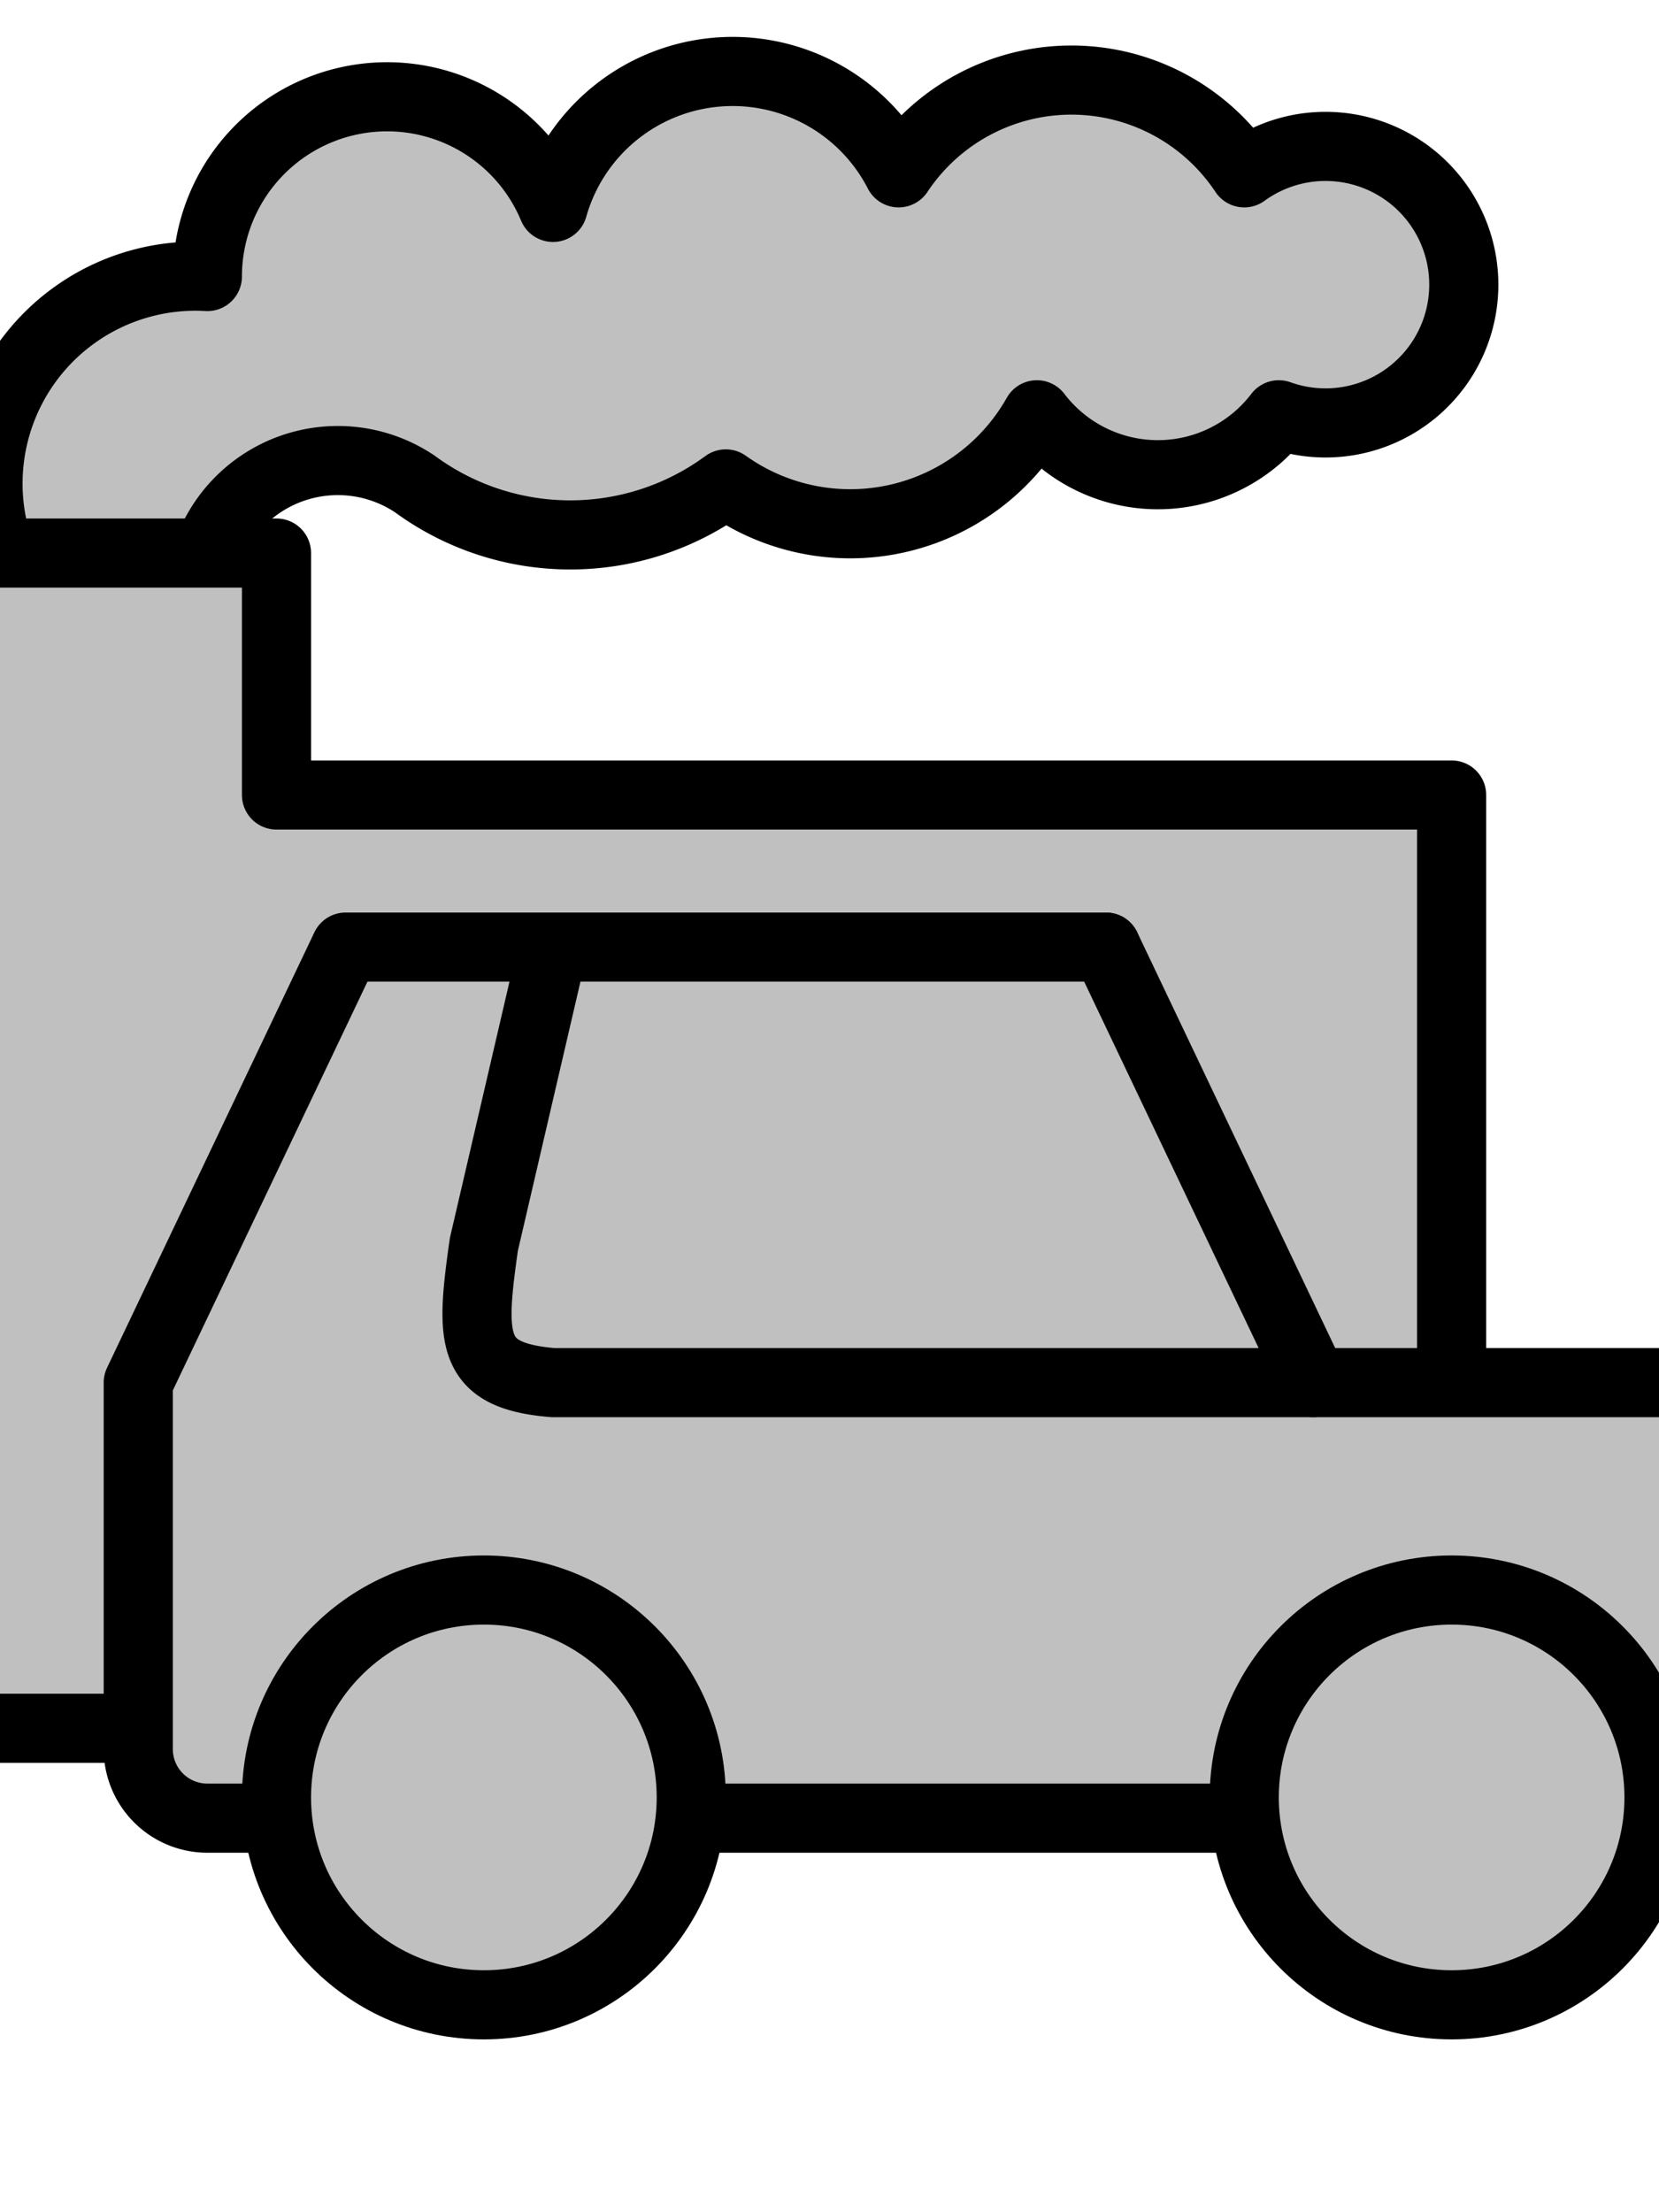 <svg xmlns="http://www.w3.org/2000/svg" version="1.1" viewBox="-12 -16 24 32">
	<!-- Creative Commons Zero CC0 1.0 License - 2021 - Andreas Heese -->
	<g id="icon-car-production" style="stroke:black; stroke-width:1; fill:none; stroke-linecap:round; stroke-linejoin:round; fill:silver">
		<g id="factory">
			<path d="M-12 -8 A3 3 0 0 1 -9 -12 A2.6 2.6 0 0 1 -4 -13 A2.7 2.7 0 0 1 1 -13.5 A3 3 0 0 1 6 -13.5 A2 2 0 1 1 6.5 -10 A2.2 2.2 0 0 1 3 -10 A3.1 3.1 0 0 1 -1.5 -9 A3.8 3.8 0 0 1 -6 -9 A2 2 0 0 0 -9 -8" />
			<path d="M-10 9 L-13 9 L-13 -8 L-8 -8 L-8 -4.5 L9 -4.5 L 9 4" />
		</g>
		<g id="car">
			<path d="M12 10.3 L13 10.3 A1 1 0 0 0 14 9.3 L14 5 A1 1 0 0 0 13 4 L-4 4 C-5.2 3.9 -5.2 3.4 -5 2 L-4 -2.3 L-7 -2.3 L-10 4 L -10 9.3 A1 1 0 0 0 -9 10.3 L-8 10.3" />
			<line x1="-4" y1="-2.3" x2="4" y2="-2.3"/>
			<line x1="4" y1="-2.3" x2="7" y2="4"/>
			<line x1="-2" y1="10.3" x2="6" y2="10.3"/>
			<circle cx="-5" cy="10" r="3" />
			<circle cx="9" cy="10" r="3" />
		</g>
	</g>
</svg>
